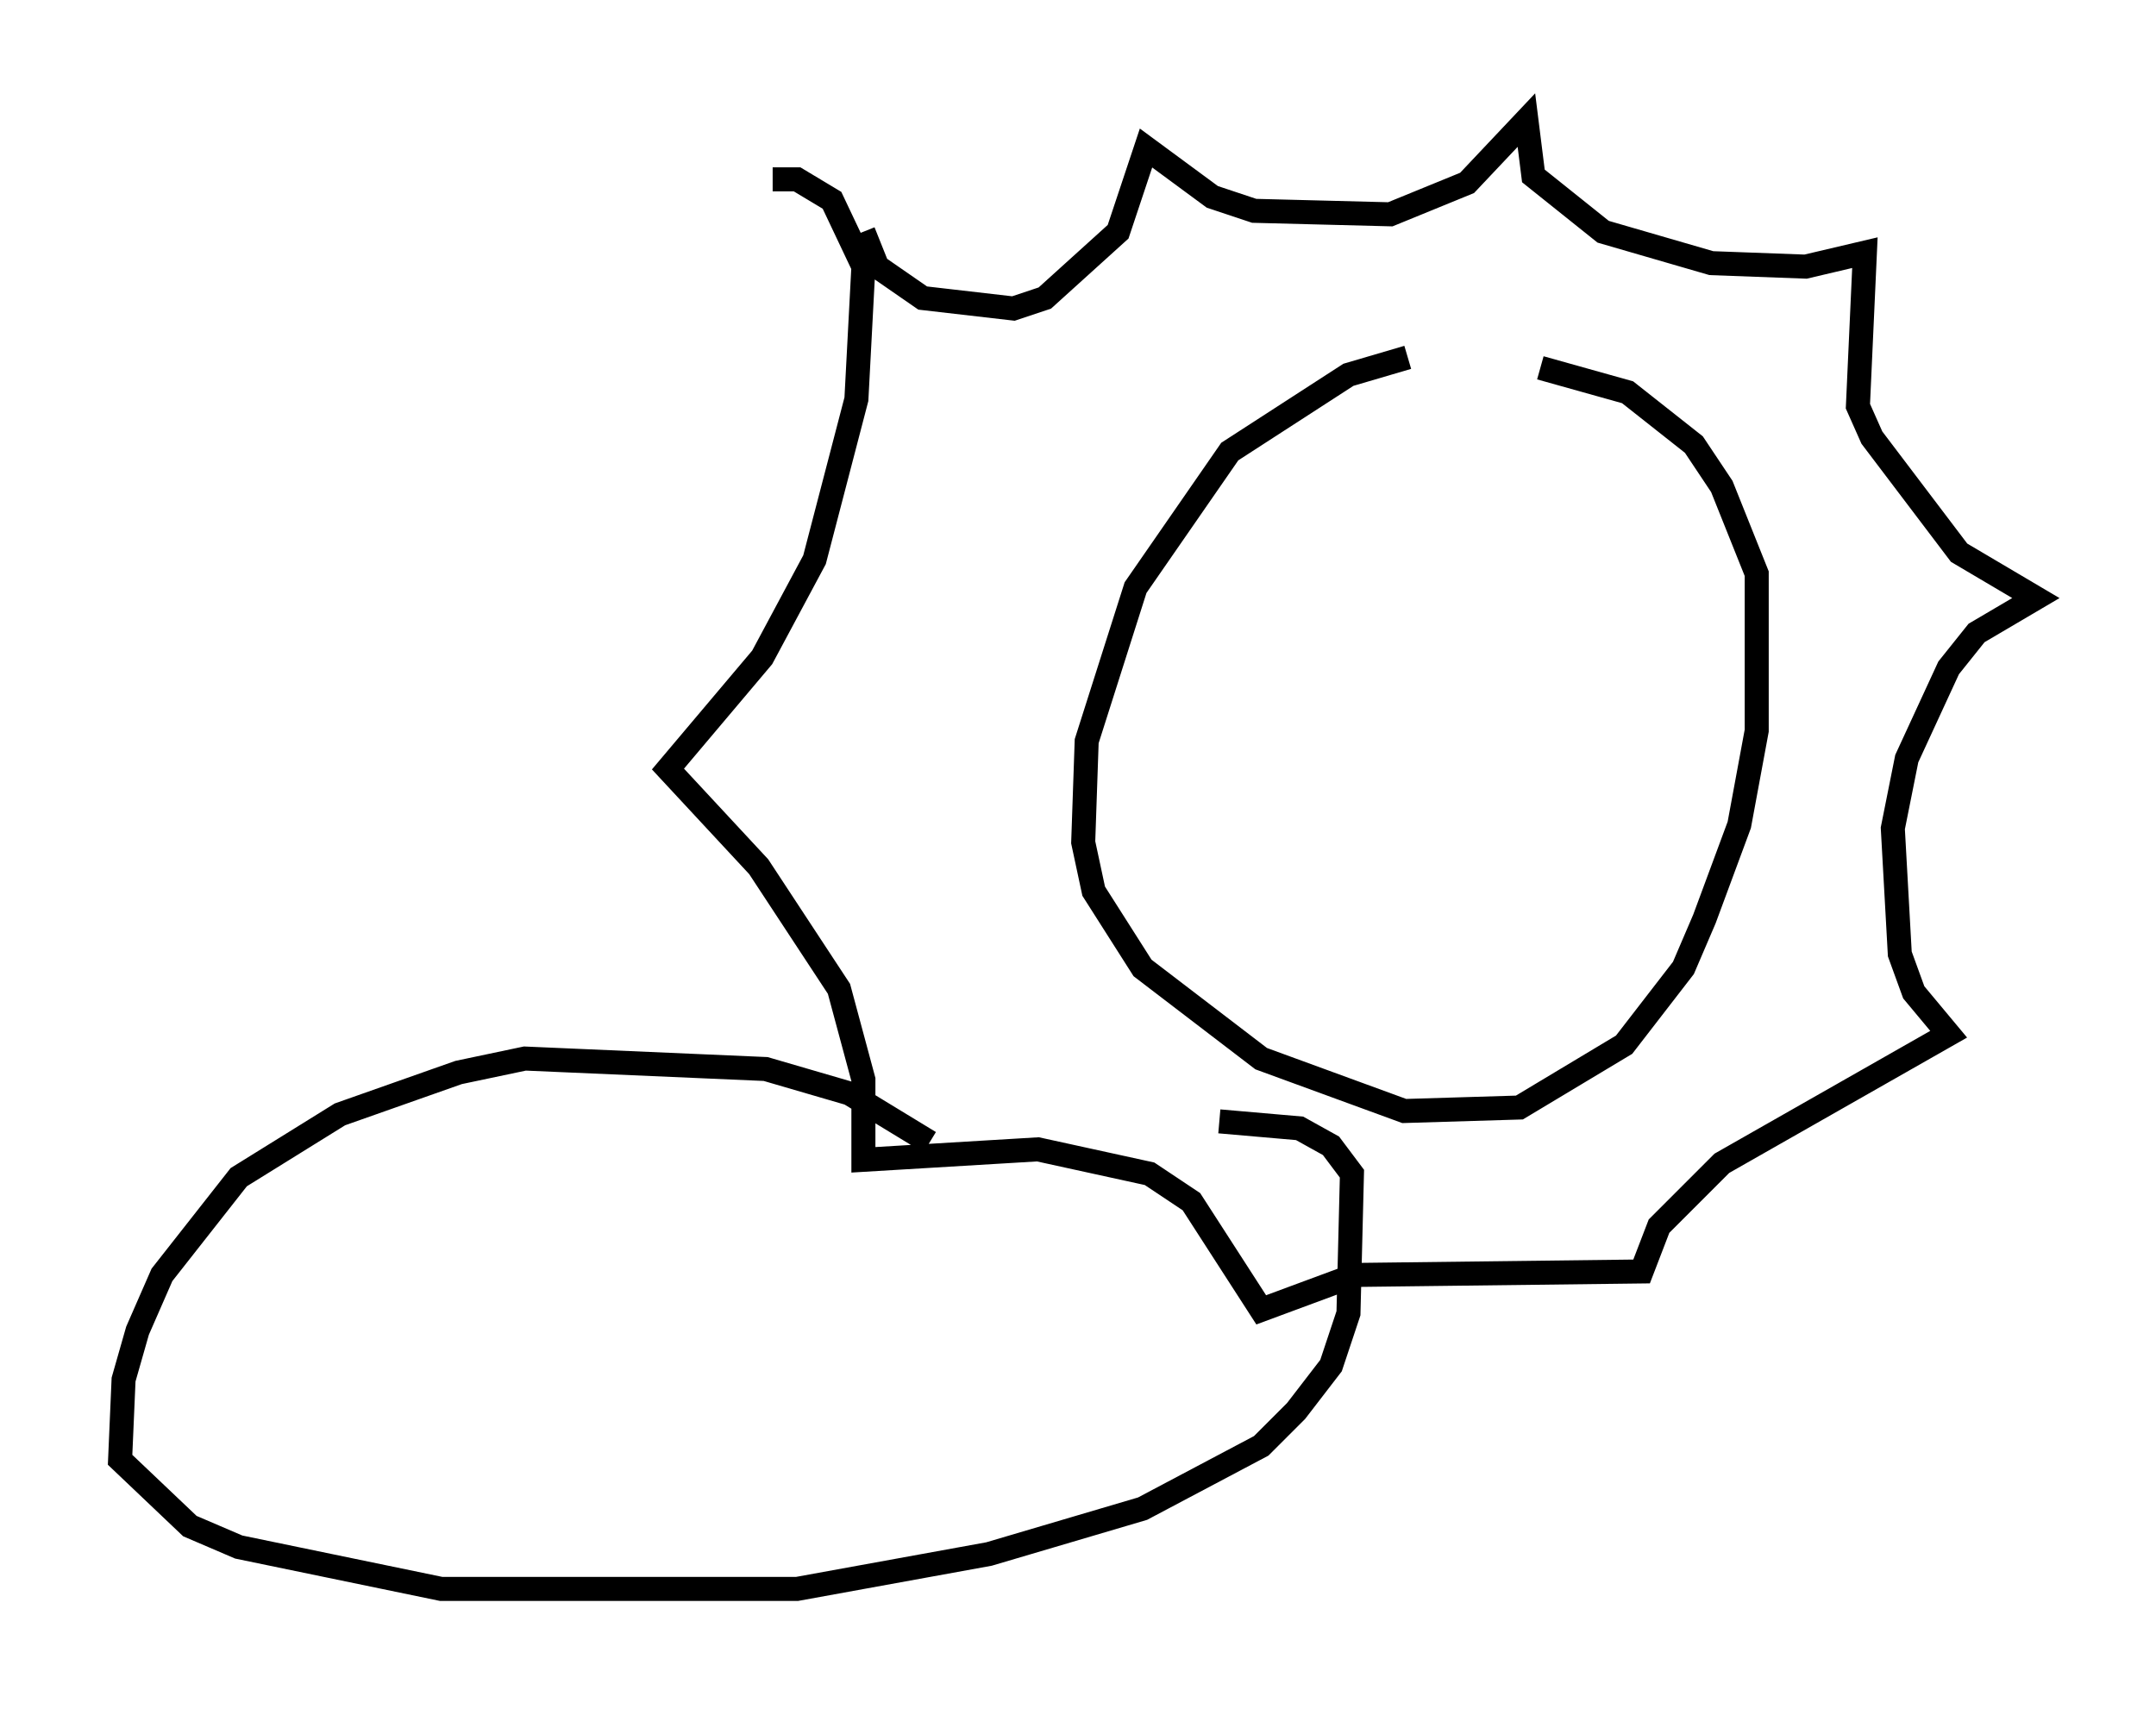 <?xml version="1.0" encoding="utf-8" ?>
<svg baseProfile="full" height="71.151" version="1.1" width="89.743" xmlns="http://www.w3.org/2000/svg" xmlns:ev="http://www.w3.org/2001/xml-events" xmlns:xlink="http://www.w3.org/1999/xlink"><defs /><rect fill="white" height="71.151" width="89.743" x="0" y="0" /><path d="M61.212, 14.877 m-2.615, 0.0 l-2.469, 0.726 -4.939, 3.196 l-3.922, 5.665 -2.034, 6.391 l-0.145, 4.212 0.436, 2.034 l2.034, 3.196 4.939, 3.777 l5.955, 2.179 4.793, -0.145 l4.358, -2.615 2.469, -3.196 l0.872, -2.034 1.453, -3.922 l0.726, -3.922 0.0, -6.536 l-1.453, -3.631 -1.162, -1.743 l-2.76, -2.179 -3.631, -1.017 m-28.179, -5.665 l0.581, 1.453 1.888, 1.307 l3.777, 0.436 1.307, -0.436 l3.05, -2.76 1.162, -3.486 l2.76, 2.034 1.743, 0.581 l5.665, 0.145 3.196, -1.307 l2.469, -2.615 0.291, 2.324 l2.905, 2.324 4.503, 1.307 l3.922, 0.145 2.469, -0.581 l-0.291, 6.391 0.581, 1.307 l3.631, 4.793 3.196, 1.888 l-2.469, 1.453 -1.162, 1.453 l-1.743, 3.777 -0.581, 2.905 l0.291, 5.229 0.581, 1.598 l1.453, 1.743 -9.441, 5.374 l-2.615, 2.615 -0.726, 1.888 l-11.911, 0.145 -3.922, 1.453 l-2.905, -4.503 -1.743, -1.162 l-4.648, -1.017 -7.263, 0.436 l0.0, -3.341 -1.017, -3.777 l-3.341, -5.084 -3.777, -4.067 l3.922, -4.648 2.179, -4.067 l1.743, -6.682 0.291, -5.52 l-1.307, -2.76 -1.453, -0.872 l-1.017, 0.0 m6.536, 40.089 l-3.341, -2.034 -3.486, -1.017 l-10.022, -0.436 -2.76, 0.581 l-4.939, 1.743 -4.212, 2.615 l-3.196, 4.067 -1.017, 2.324 l-0.581, 2.034 -0.145, 3.341 l2.905, 2.76 2.034, 0.872 l8.425, 1.743 14.816, 0.0 l7.989, -1.453 6.391, -1.888 l4.939, -2.615 1.453, -1.453 l1.453, -1.888 0.726, -2.179 l0.145, -5.81 -0.872, -1.162 l-1.307, -0.726 -3.341, -0.291 " fill="none" stroke="black" stroke-width="1" /></svg>